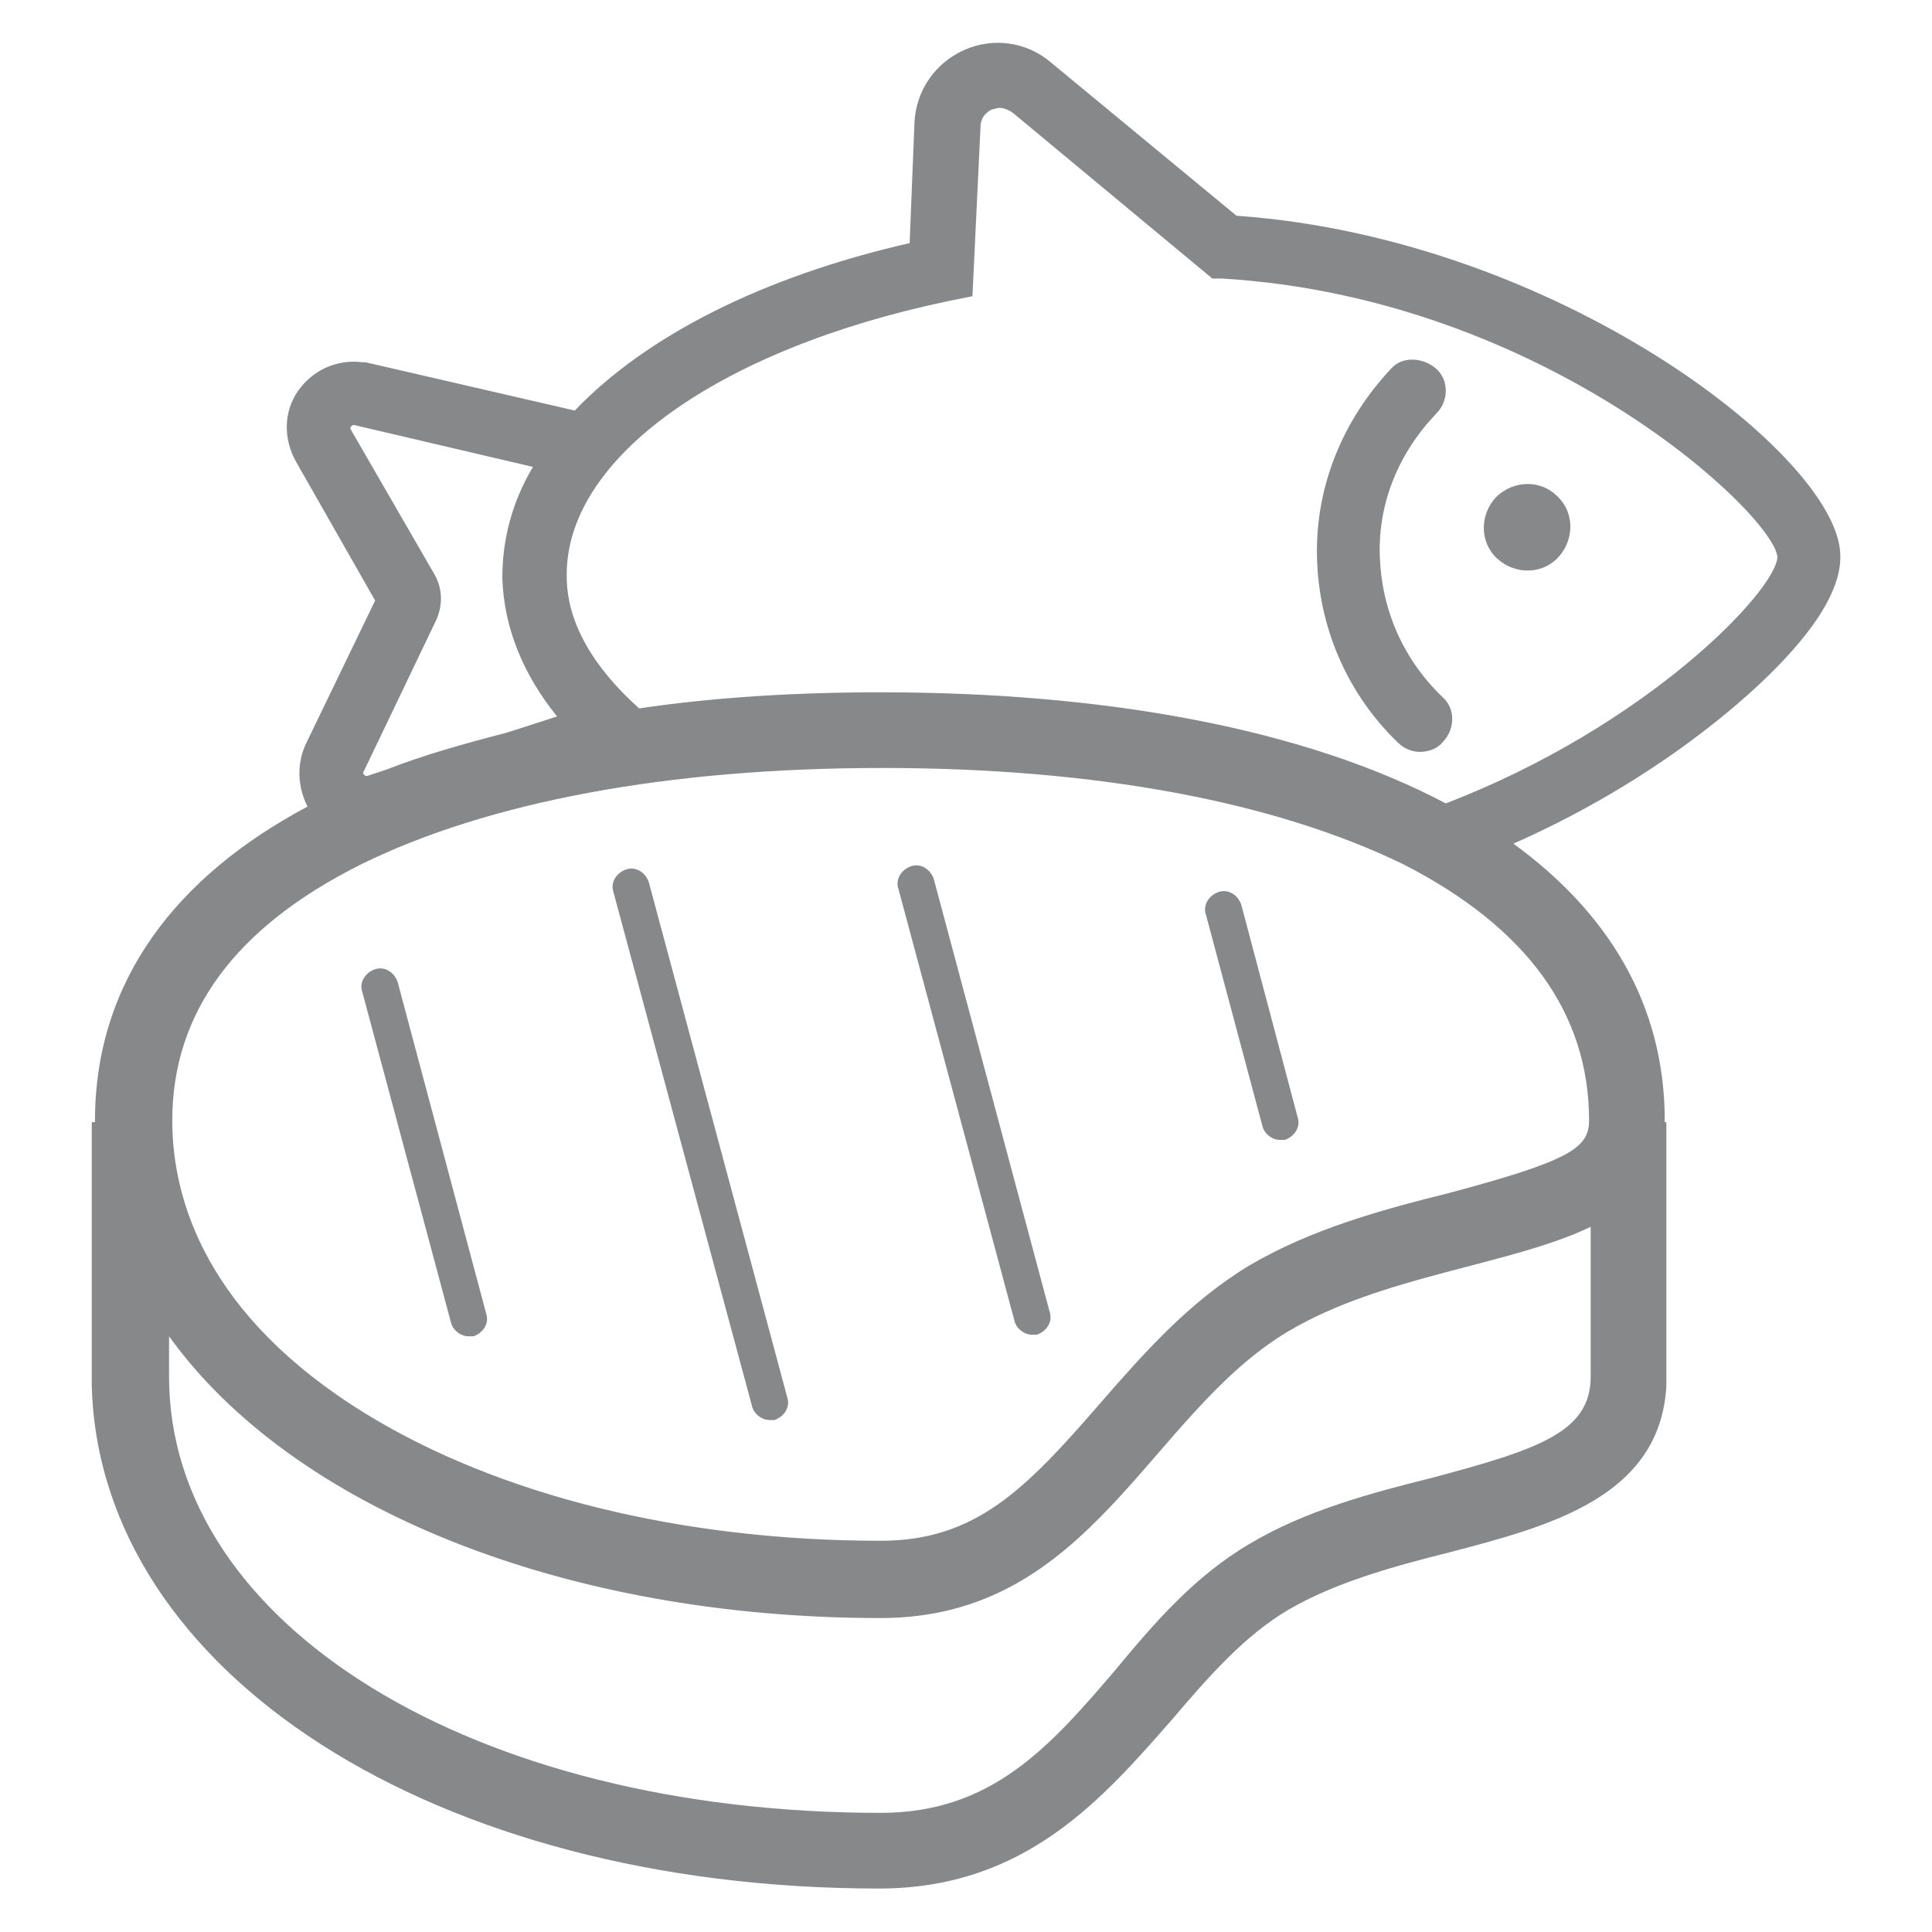 <?xml version="1.0" encoding="utf-8"?>
<svg version="1.1" id="Capa_1" x="0px" y="0px" viewBox="0 0 120 120" style="enable-background:new 0 0 120 120;" xmlns="http://www.w3.org/2000/svg">
  <style type="text/css">
	.st0{fill:none;}
	.st1{fill:#2088E2;}
</style>
  <line class="st0" x1="-59.7" y1="508.7" x2="-59.7" y2="-388.3"/>
  <line class="st0" x1="-59.7" y1="508.7" x2="-59.7" y2="-388.3"/>
  <line class="st0" x1="-59.7" y1="-388.3" x2="-59.7" y2="508.7"/>
  <g>
    <path class="st1" d="M76.8,13.4L65.3,3.9c-1.5-1.3-3.6-1.6-5.4-0.8c-1.8,0.8-3,2.5-3.1,4.5l-0.3,7.5c-9.2,2.1-16.4,5.8-20.8,10.4 l-13-3l-0.2,0c-1.6-0.2-3.1,0.5-4,1.8c-0.9,1.3-0.9,3-0.1,4.4l4.9,8.6l-4.3,8.9c-0.6,1.3-0.5,2.7,0.1,3.9 C11,54.4,5.9,60.9,5.9,69.6c0,0,0,0.1,0,0.1H5.7v16.4h0c0.5,17.8,21.3,31.2,48.9,31.2c9.1,0,13.9-5.6,18.2-10.5 c2.3-2.7,4.5-5.2,7.2-6.8c2.9-1.7,6.5-2.7,10.1-3.6c6.1-1.6,13-3.4,13.4-10.3l0-16.4h-0.1c0,0,0-0.1,0-0.1c0-7.2-3.5-12.9-9.4-17.2 c7.7-3.4,13.4-7.9,16.5-11.1c2.6-2.7,3.9-5,3.8-6.9C114.1,28.3,96.7,14.8,76.8,13.4z M22.8,48.2c-0.1,0-0.1,0-0.2-0.1 c-0.1-0.1,0-0.2,0-0.2l4.5-9.4c0.4-0.9,0.4-1.9-0.1-2.8l-5.2-9c0,0-0.1-0.1,0-0.2c0.1-0.1,0.1-0.1,0.2-0.1L33.1,29 c-1.3,2.2-1.9,4.5-1.9,6.9c0.1,3.1,1.3,6,3.4,8.6l-3.1,1c-2.7,0.7-5.2,1.4-7.5,2.3L22.8,48.2z M88.9,91.8c-3.6,0.9-7.8,2-11.3,4.1 c-3.4,2-5.9,4.9-8.3,7.8c-4.1,4.8-7.7,8.9-14.6,8.9c-25.2,0-44.2-11.6-44.2-27.1V83c7.7,10.7,24.6,17.5,44.2,17.5 c13.1,0,16.6-12.6,25.3-17.8c5.9-3.5,13.8-4.1,18.8-6.5v9.3C98.8,88.9,95.7,90,88.9,91.8z M98.7,69.6c0,1.7-1.2,2.5-8.7,4.5 c-4,1-8.5,2.2-12.4,4.5c-3.8,2.3-6.6,5.5-9.3,8.6c-4.6,5.3-7.7,8.5-13.6,8.5c-12.3,0-23.7-2.8-32-7.9c-9.9-6.1-12-13.3-12-18.2 c0-6.7,3.9-12,11.7-15.9c7.9-3.9,19.1-6,32.4-6s24.4,2.1,32.4,6C94.8,57.6,98.7,62.9,98.7,69.6z M89.8,49.9 C80.9,45.2,68.5,43,54.7,43c-5.2,0-10.3,0.3-15,1c-2.8-2.5-4.5-5.3-4.5-8.2c-0.1-7.3,9.4-14.1,23.7-17.1l1.5-0.3l0.5-10.5 c0-0.7,0.5-1,0.7-1.1c0.1,0,0.3-0.1,0.5-0.1c0.2,0,0.5,0.1,0.8,0.3l12.4,10.3l0.6,0c20.1,1.2,34.3,14.7,34.5,17.3 C110.3,36.7,102.3,45.1,89.8,49.9z" style="fill: rgb(134, 136, 137);"/>
    <path class="st1" d="M85.7,34.5c-0.1-3.3,1.2-6.4,3.5-8.8c0.8-0.8,0.8-2.1,0-2.8s-2.1-0.8-2.8,0c-3,3.2-4.7,7.3-4.6,11.7 s1.9,8.5,5,11.5c0.4,0.4,0.9,0.6,1.4,0.6c0.5,0,1.1-0.2,1.4-0.6c0.8-0.8,0.8-2.1,0-2.8C87.1,40.9,85.8,37.8,85.7,34.5z" style="fill: rgb(134, 136, 137);"/>
    <path class="st1" d="M92.9,30.9c-1,1.1-1,2.8,0.1,3.8c1.1,1,2.8,1,3.8-0.1c1-1.1,1-2.8-0.1-3.8C95.7,29.8,94,29.8,92.9,30.9z" style="fill: rgb(134, 136, 137);"/>
    <path class="st1" d="M77.1,56.2c-0.2-0.6-0.8-1-1.4-0.8c-0.6,0.2-1,0.8-0.8,1.4l3.5,13.1c0.1,0.5,0.6,0.9,1.1,0.9 c0.1,0,0.2,0,0.3,0c0.6-0.2,1-0.8,0.8-1.4L77.1,56.2z" style="fill: rgb(134, 136, 137);"/>
    <path class="st1" d="M24.7,61c-0.2-0.6-0.8-1-1.4-0.8c-0.6,0.2-1,0.8-0.8,1.4l5.5,20.5c0.1,0.5,0.6,0.9,1.1,0.9c0.1,0,0.2,0,0.3,0 c0.6-0.2,1-0.8,0.8-1.4L24.7,61z" style="fill: rgb(134, 136, 137);"/>
    <path class="st1" d="M40.3,54.8c-0.2-0.6-0.8-1-1.4-0.8c-0.6,0.2-1,0.8-0.8,1.4l8.6,31.9c0.1,0.5,0.6,0.9,1.1,0.9 c0.1,0,0.2,0,0.3,0c0.6-0.2,1-0.8,0.8-1.4L40.3,54.8z" style="fill: rgb(134, 136, 137);"/>
    <path class="st1" d="M58,54.6c-0.2-0.6-0.8-1-1.4-0.8c-0.6,0.2-1,0.8-0.8,1.4l7.2,26.8c0.1,0.5,0.6,0.9,1.1,0.9c0.1,0,0.2,0,0.3,0 c0.6-0.2,1-0.8,0.8-1.4L58,54.6z" style="fill: rgb(134, 136, 137);"/>
  </g>
</svg>